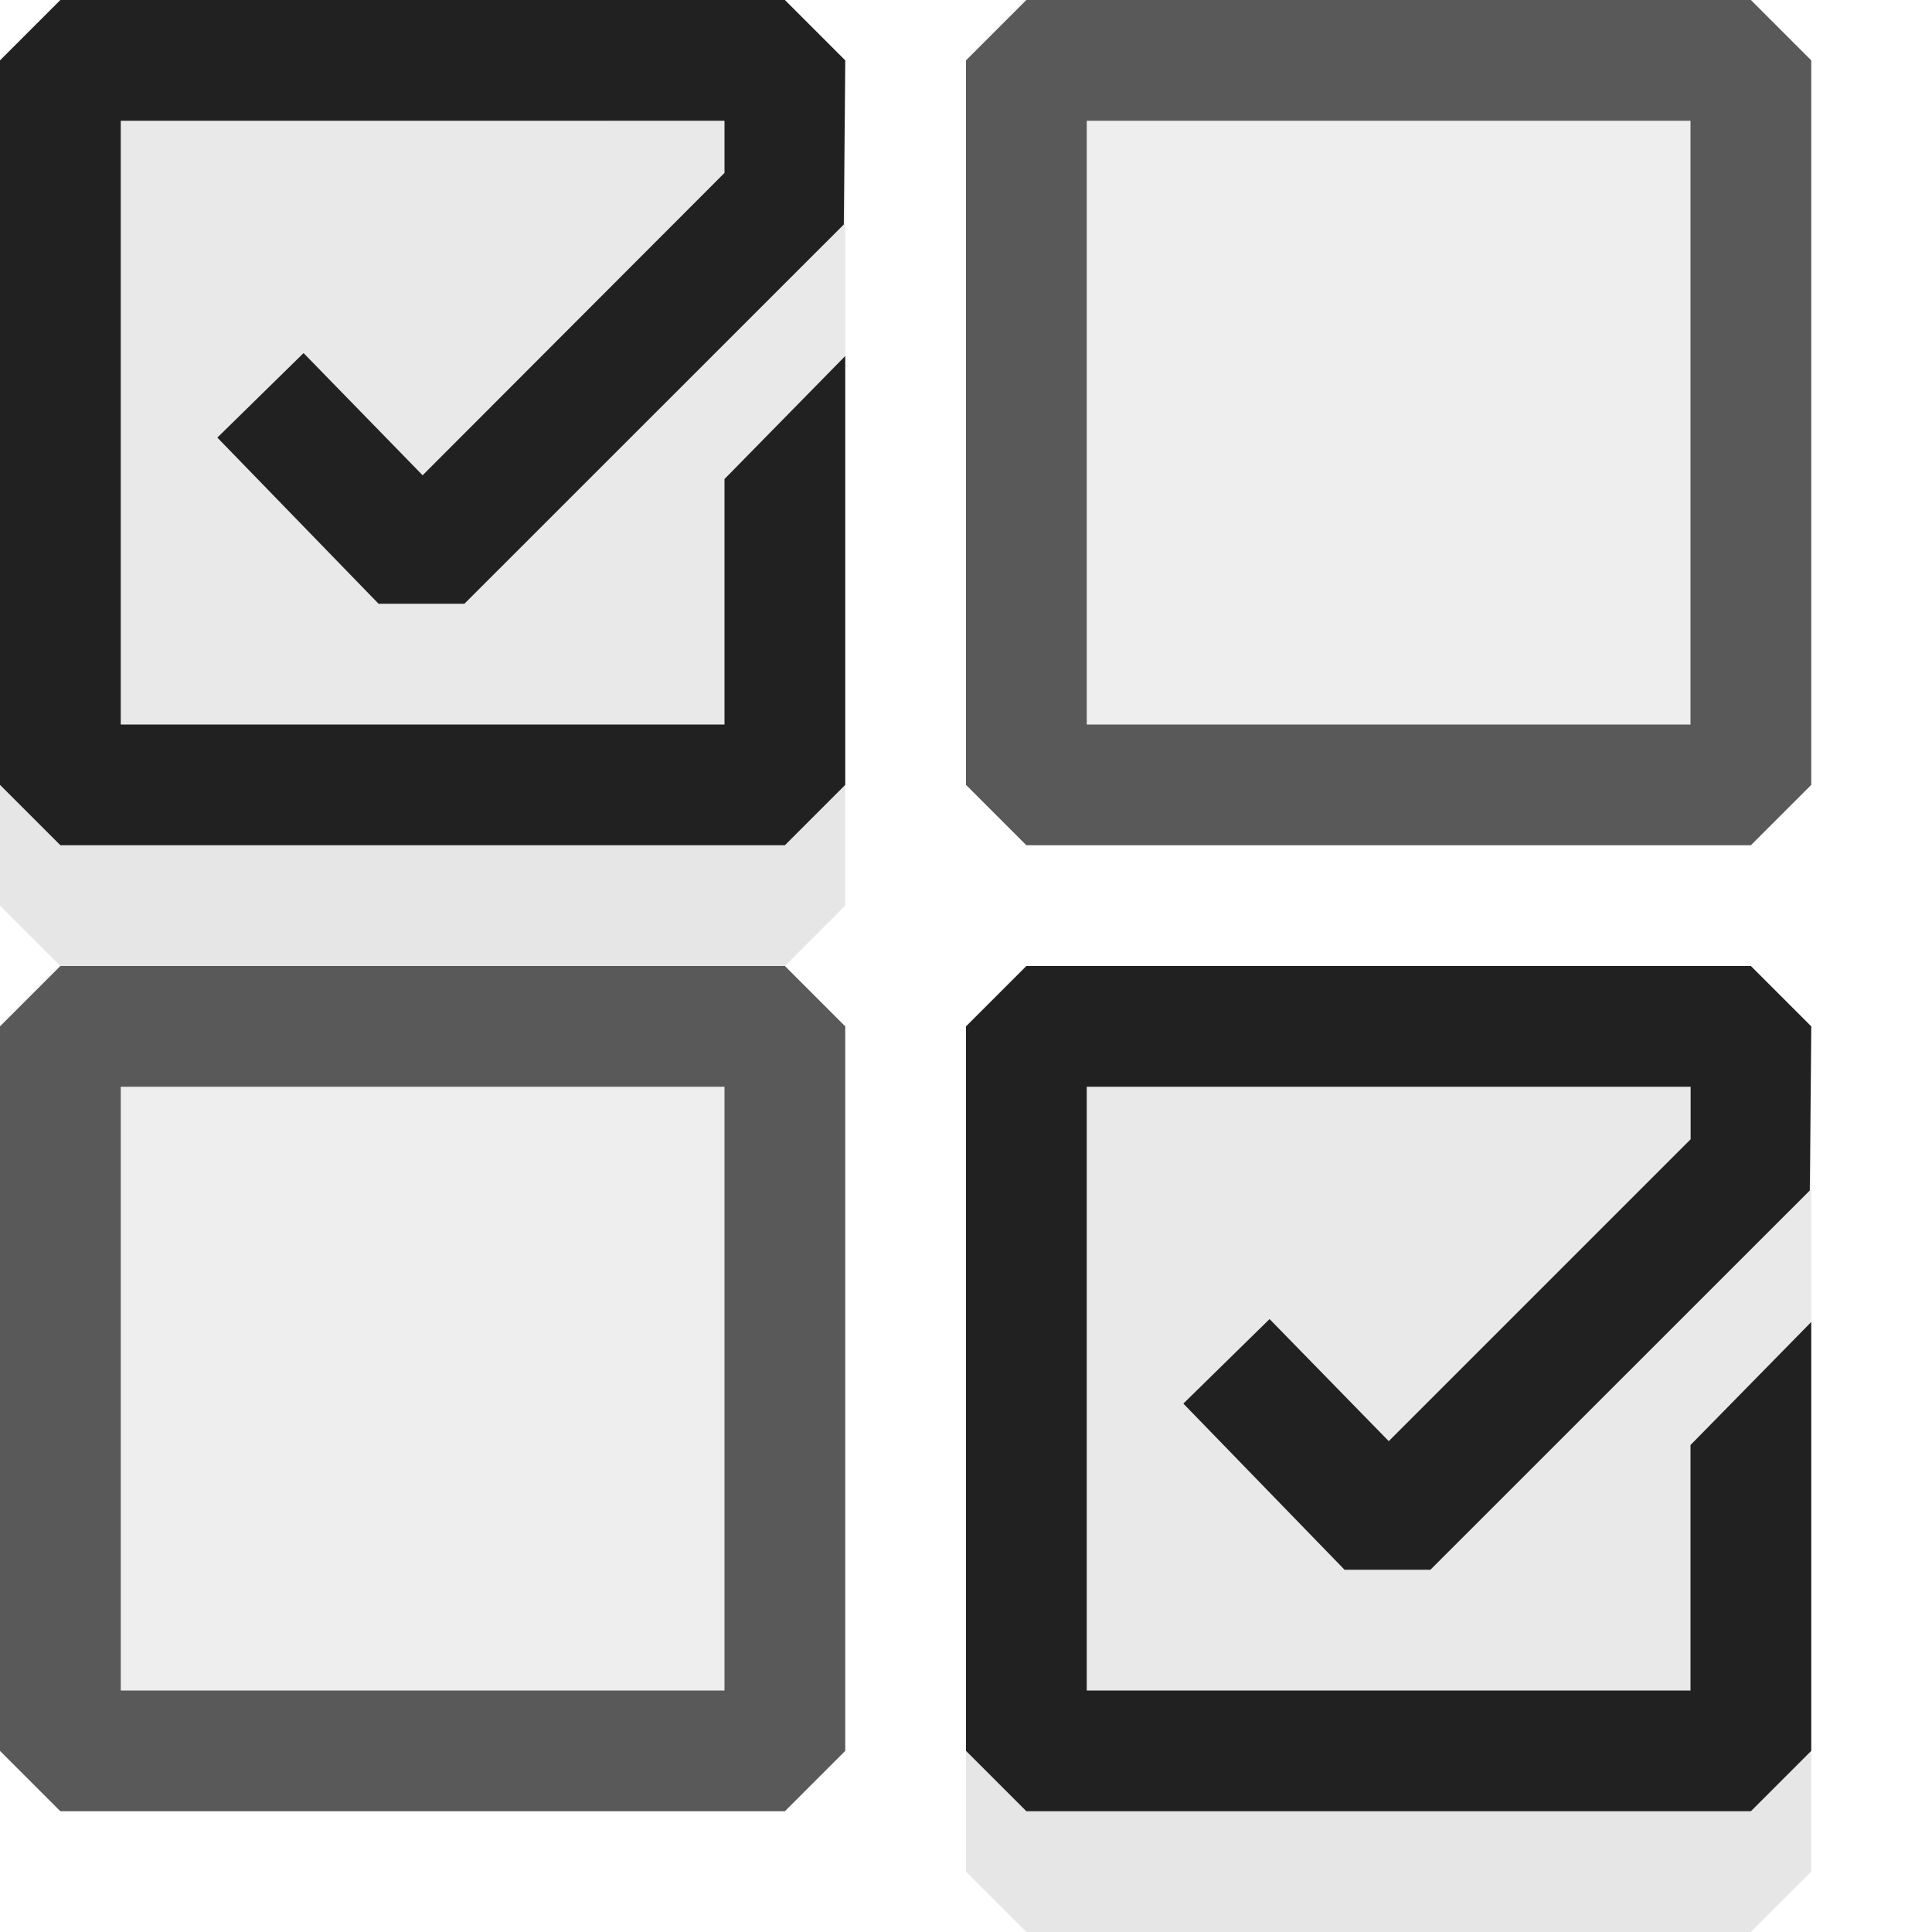 <svg xmlns="http://www.w3.org/2000/svg" viewBox="0 0 16 16">
  <defs>
    <style>.canvas{fill: none; opacity: 0;}.light-defaultgrey-10{fill: #212121; opacity: 0.1;}.light-defaultgrey{fill: #212121; opacity: 1;}.light-shadow{fill: #000000; opacity: 0.1;}.cls-1{opacity:0.75;}.cls-2{opacity:0.1;}</style>
  </defs>
  <title>IconLightMutuallExclusiveCheckbox</title>
  <g id="canvas">
    <path class="canvas" d="M16,16H0V0H16Z" />
  </g>
  <g id="level-2">
    <g class="cls-1">
      <path class="light-defaultgrey-10" d="M.5,8.5h6v6H.5Zm8-8v6h6V.5Z" />
      <path class="light-defaultgrey" d="M.5,8,0,8.5v6l.5.5h6l.5-.5v-6L6.5,8ZM6,14H1V9H6ZM14.5,0h-6L8,.5v6l.5.5h6l.5-.5V.5ZM14,6H9V1h5Z" />
    </g>
  </g>
  <g id="level-1">
    <g class="cls-2">
      <path class="light-defaultgrey" d="M15,8.5v2.448l-1,1.019V9l.5-1ZM6,1V3.967L7,2.948V.5L6.5,0Z" />
    </g>
    <path class="light-shadow" d="M0,7.5.5,8h6L7,7.5v-1L6.5,7H.5L0,6.5Zm8,8,.5.5h6l.5-.5v-1l-.5.5h-6L8,14.5Z" />
    <path class="light-defaultgrey-10" d="M5.047,1H6V3.967L6.5,3.5v3H.5V.5H5.538Zm8,8H14v2.967l.5-.467v3h-6v-6h5.038Z" />
    <path class="light-defaultgrey" d="M6,3.967,7,2.948V6.5L6.5,7H.5L0,6.5V.5L.5,0h6L7,.5,6.988,1.859,3.846,5,3.135,5,1.8,3.624l.714-.7L3.5,3.936,6,1.432V1H1V6H6Zm8,8,1-1.019V14.5l-.5.5h-6L8,14.5v-6L8.5,8h6l.5.5-.012,1.359L11.846,13l-.711,0L9.8,11.624l.714-.7.987,1.011,2.5-2.5V9H9v5h5Z" />
  </g>
</svg>
